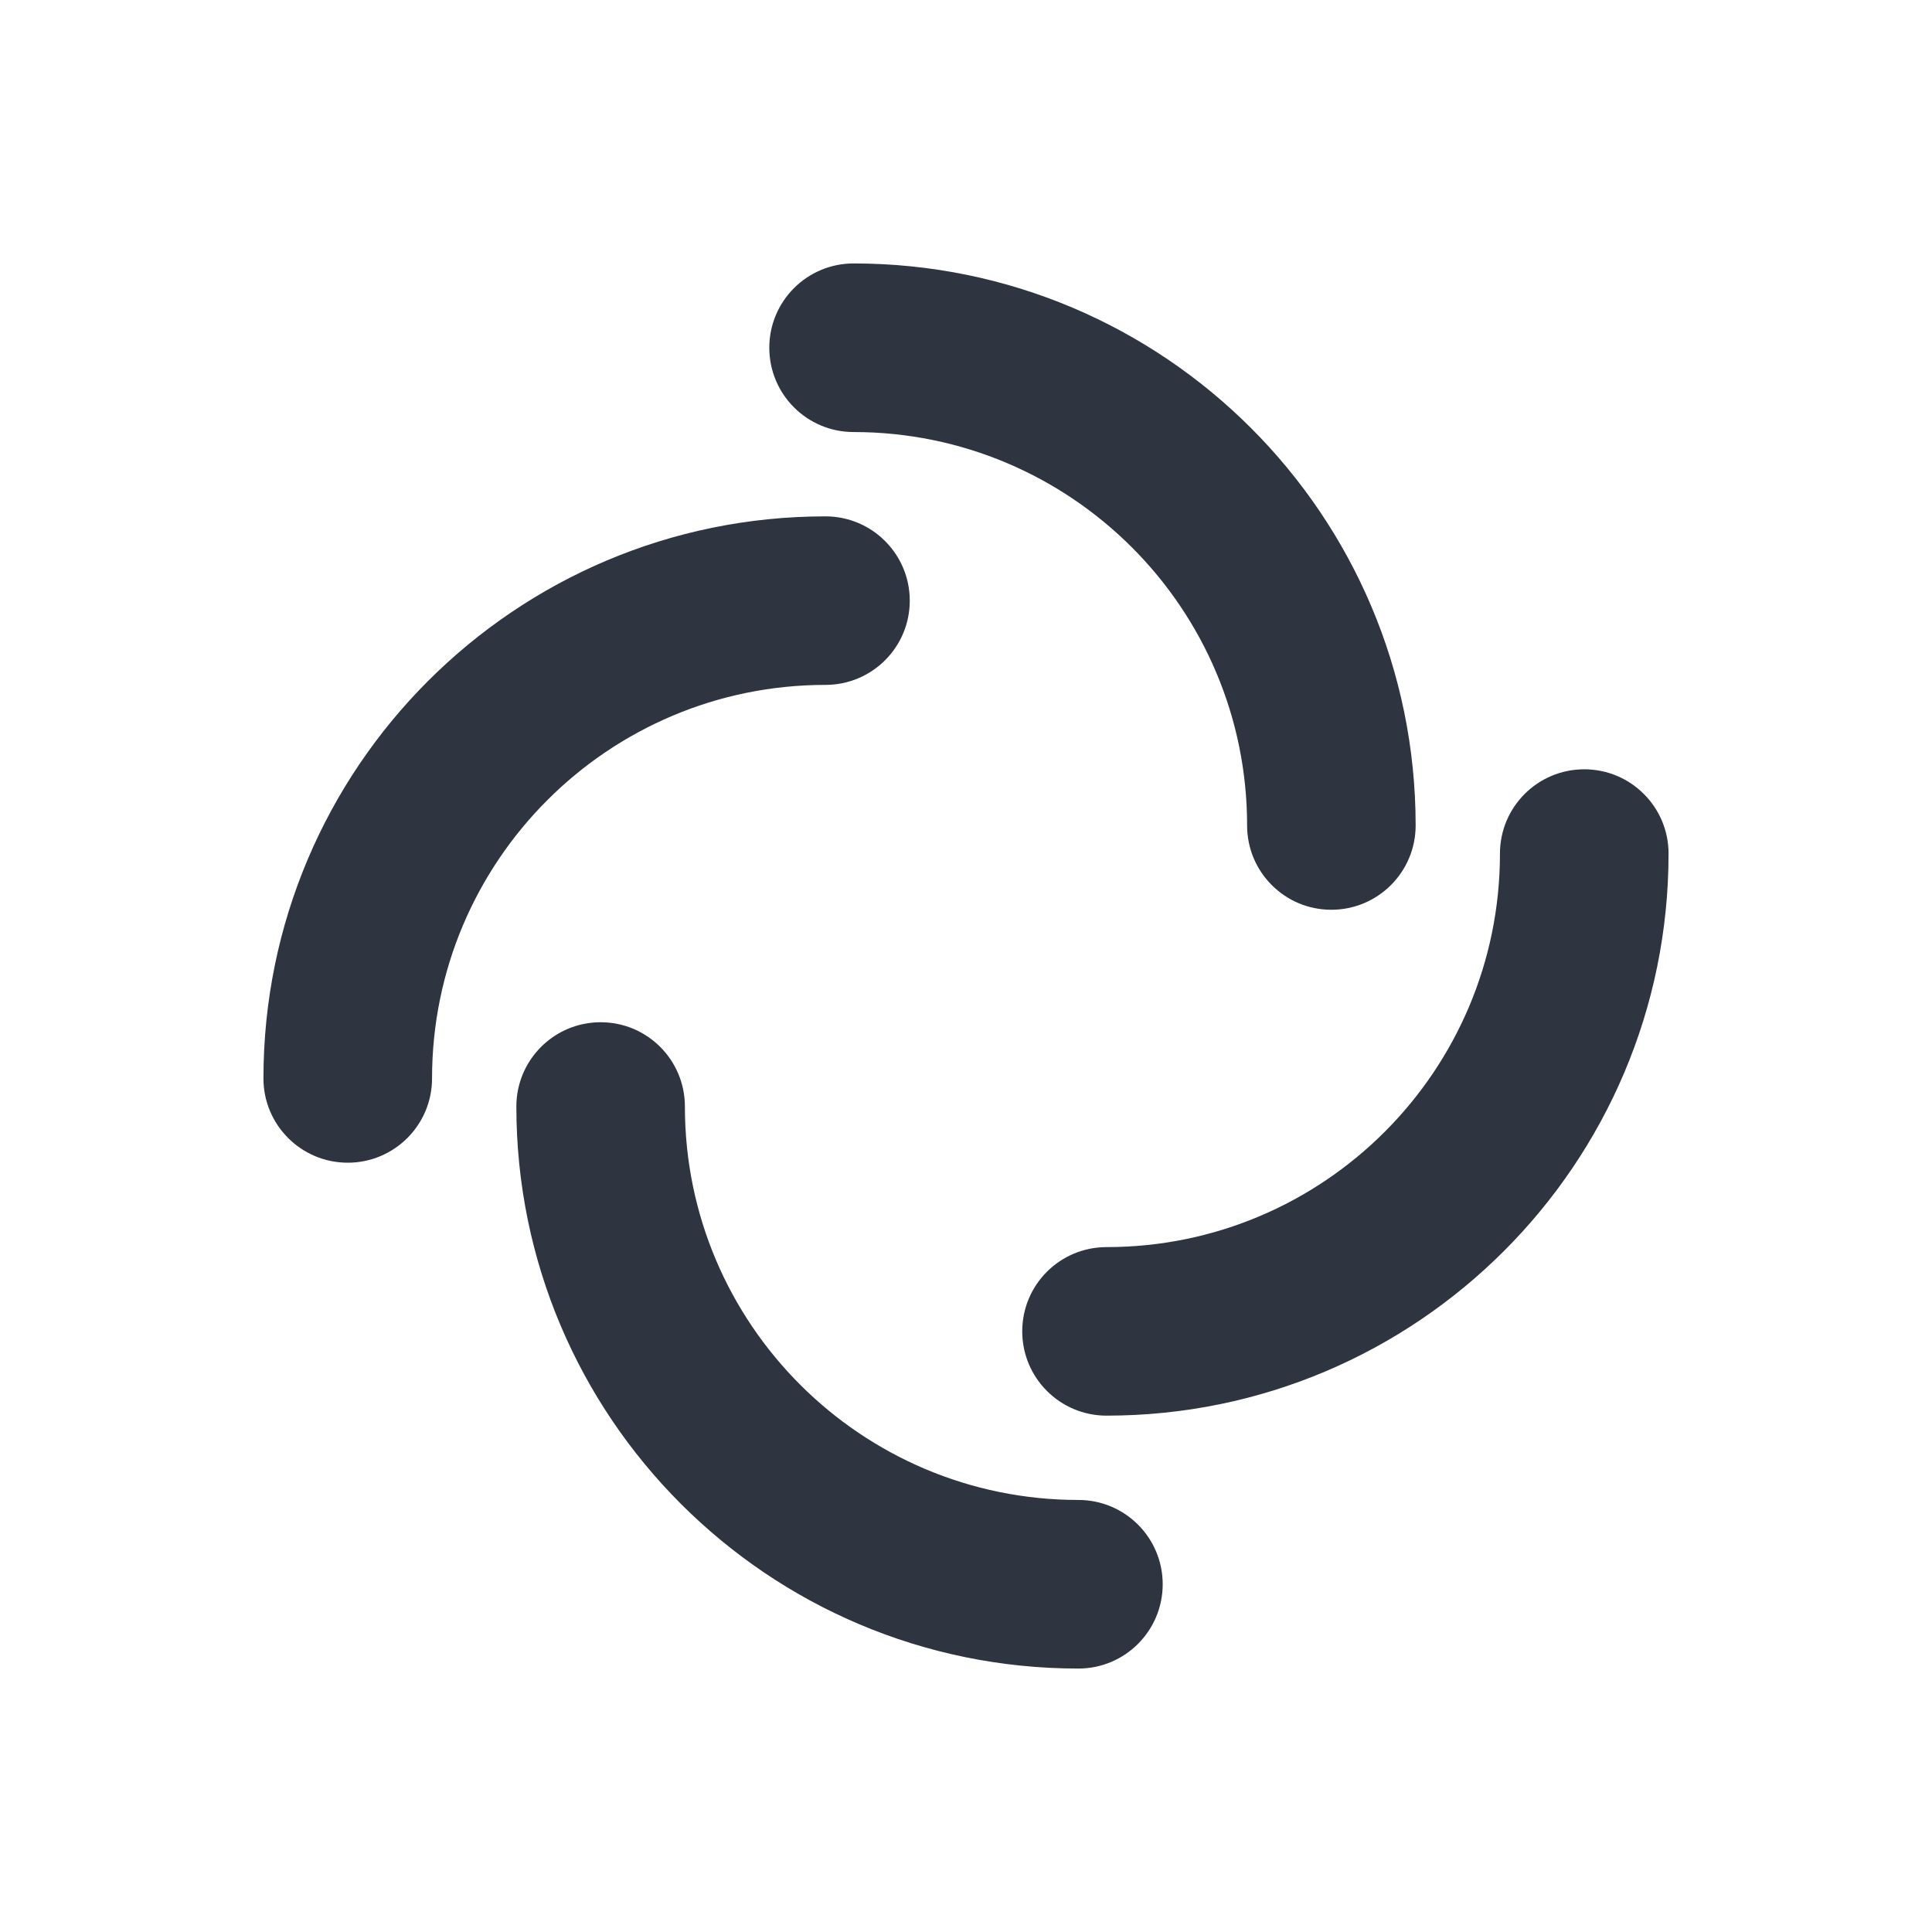 
<svg xmlns="http://www.w3.org/2000/svg" xmlns:xlink="http://www.w3.org/1999/xlink" width="64" height="64" viewBox="0 0 64 64">
<path fill-rule="nonzero" fill="rgb(18.039%, 20.392%, 25.098%)" fill-opacity="1" d="M 28.277 8.727 C 26.734 8.727 25.484 9.977 25.484 11.52 C 25.484 13.062 26.734 14.312 28.277 14.312 C 35.473 14.312 41.312 20.148 41.312 27.344 C 41.312 28.887 42.559 30.137 44.102 30.137 C 45.645 30.137 46.895 28.887 46.895 27.344 C 46.895 17.062 38.559 8.727 28.277 8.727 Z M 27.344 17.105 C 17.062 17.105 8.727 25.441 8.727 35.723 C 8.727 37.266 9.977 38.516 11.52 38.516 C 13.062 38.516 14.312 37.266 14.312 35.723 C 14.312 28.527 20.148 22.688 27.344 22.688 C 28.887 22.688 30.137 21.441 30.137 19.898 C 30.137 18.355 28.887 17.105 27.344 17.105 Z M 52.48 25.484 C 50.938 25.484 49.688 26.734 49.688 28.277 C 49.688 35.473 43.852 41.312 36.656 41.312 C 35.113 41.312 33.863 42.559 33.863 44.102 C 33.863 45.645 35.113 46.895 36.656 46.895 C 46.938 46.895 55.273 38.559 55.273 28.277 C 55.273 26.734 54.023 25.484 52.48 25.484 Z M 19.898 33.863 C 18.355 33.863 17.105 35.113 17.105 36.656 C 17.105 46.938 25.441 55.273 35.723 55.273 C 37.266 55.273 38.516 54.023 38.516 52.48 C 38.516 50.938 37.266 49.688 35.723 49.688 C 28.527 49.688 22.688 43.852 22.688 36.656 C 22.688 35.113 21.441 33.863 19.898 33.863 Z M 19.898 33.863 "/>
</svg>
